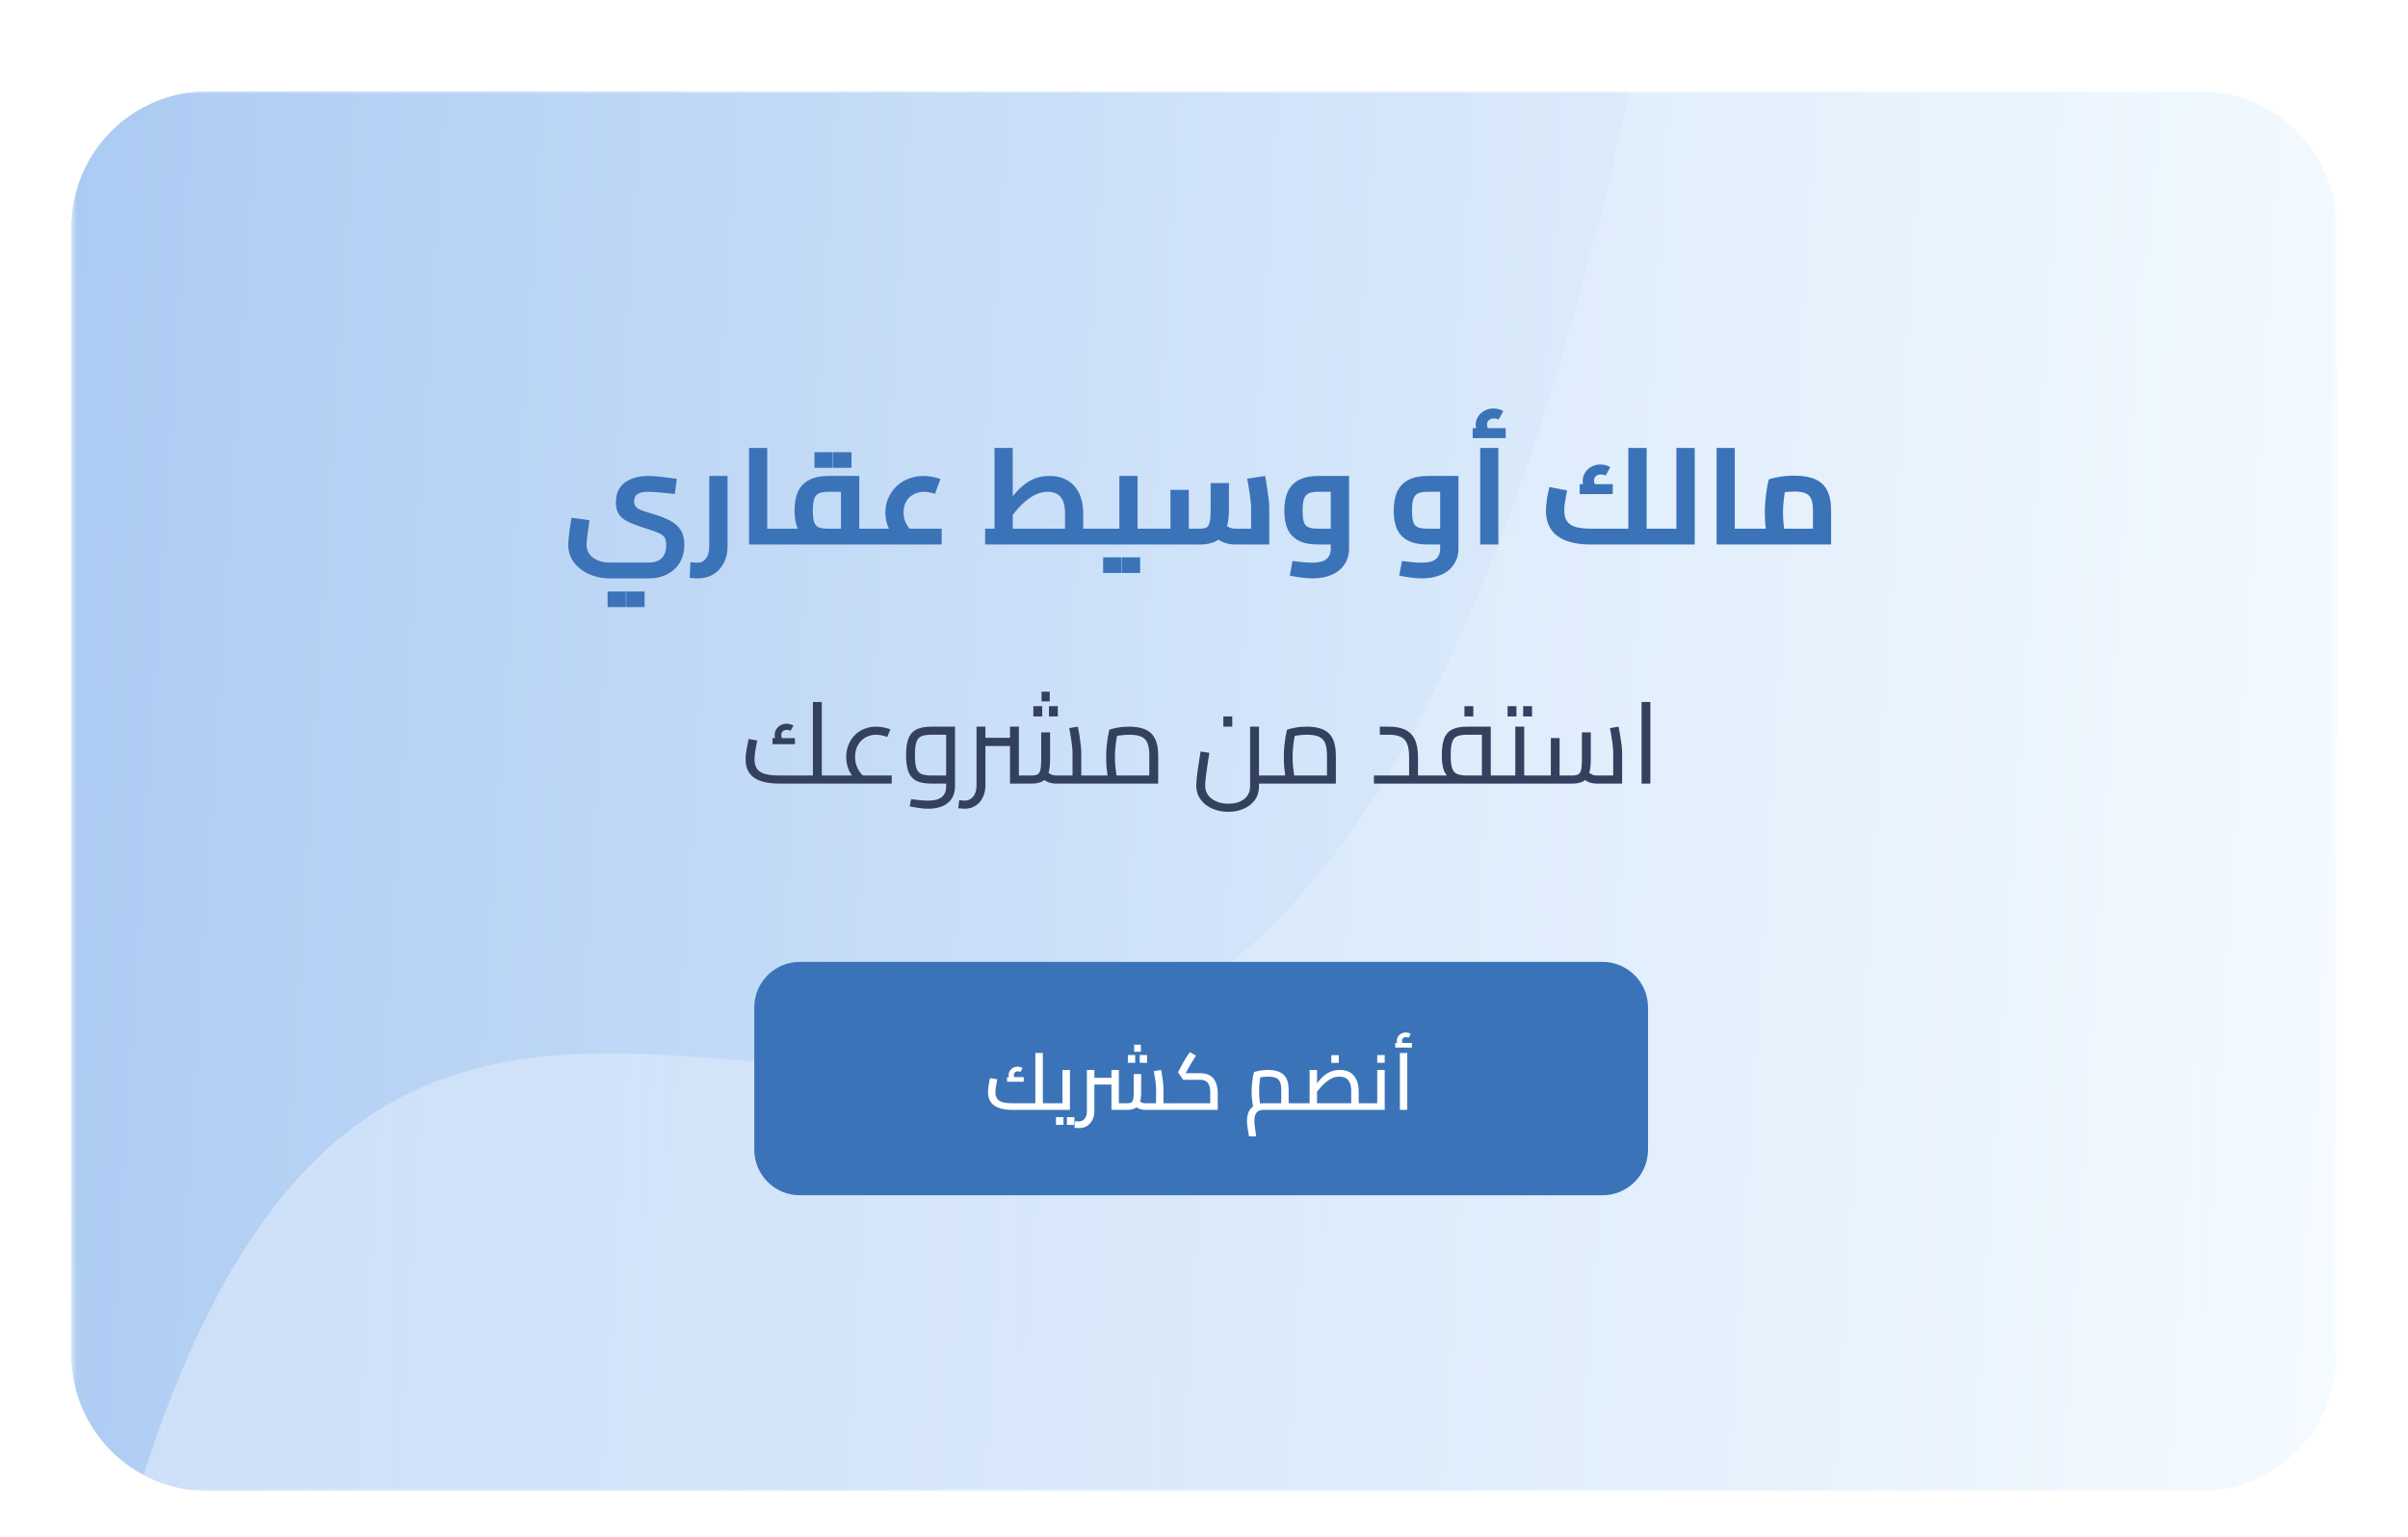 <svg width="423" height="270" viewBox="0 0 423 270" fill="none" xmlns="http://www.w3.org/2000/svg">
<g filter="url(#filter0_dd_947_60886)">
<g clip-path="url(#clip0_947_60886)">
<mask id="mask0_947_60886" style="mask-type:luminance" maskUnits="userSpaceOnUse" x="12" y="2" width="399" height="247">
<path d="M12.5 2H410.5V248H12.5V2Z" fill="white"/>
</mask>
<g mask="url(#mask0_947_60886)">
<path d="M12.5 2H410.5V248H12.5V2Z" fill="white"/>
<path d="M12.5 2H410.5V248H12.5V2Z" fill="url(#paint0_linear_947_60886)"/>
<path d="M-4.99 583.001C-4.99 716.263 170.049 3226.04 497.904 1794.89C825.758 363.743 436.99 -1303.59 315.421 -204.239C246.129 583.001 -4.99 -250 -4.99 583.001Z" fill="url(#paint1_linear_947_60886)"/>
</g>
</g>
<path d="M107.138 87.622C106.098 87.622 105.13 87.47 104.234 87.166C103.354 86.878 102.586 86.47 101.93 85.942C101.274 85.43 100.754 84.814 100.37 84.094C100.002 83.39 99.818 82.622 99.818 81.79C99.818 81.486 99.842 81.094 99.89 80.614C99.938 80.134 100.002 79.582 100.082 78.958C100.178 78.334 100.282 77.67 100.394 76.966L103.562 77.398C103.402 78.406 103.274 79.302 103.178 80.086C103.082 80.87 103.034 81.422 103.034 81.742C103.034 82.35 103.202 82.886 103.538 83.35C103.874 83.814 104.346 84.174 104.954 84.43C105.578 84.702 106.306 84.838 107.138 84.838H113.93C114.97 84.838 115.746 84.574 116.258 84.046C116.77 83.534 117.026 82.75 117.026 81.694C117.026 81.166 116.938 80.758 116.762 80.47C116.586 80.166 116.274 79.91 115.826 79.702C115.378 79.478 114.73 79.238 113.882 78.982C112.922 78.678 112.082 78.39 111.362 78.118C110.642 77.846 110.05 77.55 109.586 77.23C109.122 76.894 108.77 76.494 108.53 76.03C108.306 75.566 108.194 74.982 108.194 74.278C108.194 73.222 108.426 72.358 108.89 71.686C109.354 70.998 110.018 70.486 110.882 70.15C111.746 69.798 112.77 69.622 113.954 69.622C114.498 69.622 115.146 69.662 115.898 69.742C116.65 69.822 117.65 69.95 118.898 70.126L118.538 72.79C117.386 72.662 116.442 72.566 115.706 72.502C114.97 72.438 114.346 72.406 113.834 72.406C112.954 72.406 112.322 72.55 111.938 72.838C111.57 73.11 111.386 73.534 111.386 74.11C111.386 74.542 111.53 74.894 111.818 75.166C112.122 75.422 112.538 75.63 113.066 75.79C113.594 75.95 114.186 76.134 114.842 76.342C116.01 76.694 116.994 77.086 117.794 77.518C118.594 77.95 119.194 78.502 119.594 79.174C120.01 79.83 120.218 80.686 120.218 81.742C120.218 82.894 119.962 83.91 119.45 84.79C118.938 85.67 118.21 86.358 117.266 86.854C116.338 87.366 115.226 87.622 113.93 87.622H107.138ZM106.73 92.662V89.926H109.946V92.662H106.73ZM110.018 92.662V89.926H113.234V92.662H110.018ZM122.575 87.622C122.367 87.622 122.143 87.614 121.903 87.598C121.663 87.582 121.415 87.558 121.159 87.526L121.279 84.79C121.535 84.806 121.775 84.822 121.999 84.838C122.239 84.854 122.415 84.862 122.527 84.862C123.151 84.862 123.647 84.614 124.015 84.118C124.399 83.622 124.591 82.926 124.591 82.03V69.622H127.807V82.03C127.807 83.118 127.583 84.086 127.135 84.934C126.703 85.782 126.095 86.438 125.311 86.902C124.527 87.382 123.615 87.622 122.575 87.622ZM134.772 81.67V78.886H137.508V81.67H134.772ZM131.58 81.67V64.702H134.772V81.67H131.58ZM137.508 81.67V78.886C137.7 78.886 137.828 79.014 137.892 79.27C137.956 79.51 137.988 79.846 137.988 80.278C137.988 80.694 137.956 81.03 137.892 81.286C137.828 81.542 137.7 81.67 137.508 81.67ZM150.946 81.67V78.886H153.466V81.67H150.946ZM137.506 81.67V78.886H148.714L147.73 79.726V71.71L148.546 72.406H145.522C144.818 72.406 144.266 72.494 143.866 72.67C143.466 72.846 143.186 73.174 143.026 73.654C142.866 74.118 142.786 74.782 142.786 75.646C142.786 76.59 142.866 77.294 143.026 77.758C143.186 78.206 143.466 78.51 143.866 78.67C144.266 78.814 144.818 78.886 145.522 78.886V81.382C144.162 81.382 143.042 81.19 142.162 80.806C141.282 80.422 140.626 79.814 140.194 78.982C139.778 78.134 139.57 77.022 139.57 75.646C139.57 74.334 139.778 73.23 140.194 72.334C140.626 71.438 141.282 70.766 142.162 70.318C143.042 69.854 144.162 69.622 145.522 69.622H150.946V81.67H137.506ZM137.506 81.67C137.314 81.67 137.186 81.542 137.122 81.286C137.058 81.03 137.026 80.694 137.026 80.278C137.026 79.846 137.058 79.51 137.122 79.27C137.186 79.014 137.314 78.886 137.506 78.886V81.67ZM153.466 81.67V78.886C153.658 78.886 153.786 79.014 153.85 79.27C153.914 79.51 153.946 79.846 153.946 80.278C153.946 80.694 153.914 81.03 153.85 81.286C153.786 81.542 153.658 81.67 153.466 81.67ZM143.074 68.182V65.446H146.29V68.182H143.074ZM146.362 68.182V65.446H149.578V68.182H146.362ZM157.979 81.286C157.163 80.518 156.547 79.702 156.131 78.838C155.731 77.974 155.531 77.054 155.531 76.078C155.531 75.134 155.707 74.27 156.059 73.486C156.411 72.686 156.891 71.998 157.499 71.422C158.107 70.846 158.811 70.406 159.611 70.102C160.427 69.782 161.283 69.622 162.179 69.622C162.659 69.622 163.163 69.67 163.691 69.766C164.219 69.862 164.723 69.99 165.203 70.15L164.243 72.766C163.907 72.654 163.571 72.566 163.235 72.502C162.915 72.438 162.603 72.406 162.299 72.406C161.595 72.406 160.971 72.566 160.427 72.886C159.883 73.19 159.459 73.614 159.155 74.158C158.867 74.702 158.723 75.326 158.723 76.03C158.723 77.342 159.235 78.446 160.259 79.342L157.979 81.286ZM153.467 81.67V78.886H165.419V81.67H153.467ZM153.467 81.67C153.275 81.67 153.147 81.542 153.083 81.286C153.019 81.03 152.987 80.694 152.987 80.278C152.987 79.846 153.019 79.51 153.083 79.27C153.147 79.014 153.275 78.886 153.467 78.886V81.67ZM190.281 81.67V78.886H192.825V81.67H190.281ZM173.049 81.67V78.886H189.801L187.089 81.238V76.198C187.089 75.286 186.969 74.558 186.729 74.014C186.489 73.454 186.137 73.046 185.673 72.79C185.225 72.534 184.681 72.406 184.041 72.406C183.353 72.406 182.705 72.542 182.097 72.814C181.489 73.086 180.913 73.438 180.369 73.87C179.841 74.302 179.353 74.766 178.905 75.262C178.457 75.758 178.057 76.238 177.705 76.702C177.353 77.15 177.049 77.534 176.793 77.854L176.073 75.526C176.729 74.694 177.337 73.918 177.897 73.198C178.473 72.478 179.073 71.854 179.697 71.326C180.321 70.782 181.009 70.366 181.761 70.078C182.513 69.774 183.385 69.622 184.377 69.622C185.449 69.622 186.353 69.806 187.089 70.174C187.841 70.526 188.457 71.014 188.937 71.638C189.417 72.262 189.761 72.966 189.969 73.75C190.177 74.534 190.281 75.35 190.281 76.198V81.67H173.049ZM174.705 78.886V64.702H177.897V78.886H174.705ZM192.825 81.67V78.886C193.017 78.886 193.145 79.014 193.209 79.27C193.273 79.51 193.305 79.846 193.305 80.278C193.305 80.694 193.273 81.03 193.209 81.286C193.145 81.542 193.017 81.67 192.825 81.67ZM199.827 81.67V78.886H202.827V81.67H199.827ZM202.827 81.67V78.886C203.019 78.886 203.147 79.014 203.211 79.27C203.275 79.51 203.307 79.846 203.307 80.278C203.307 80.694 203.275 81.03 203.211 81.286C203.147 81.542 203.019 81.67 202.827 81.67ZM192.819 81.67V78.886H198.507L196.635 80.446V69.622H199.827V81.67H192.819ZM192.819 81.67C192.627 81.67 192.499 81.542 192.435 81.286C192.371 81.03 192.339 80.694 192.339 80.278C192.339 79.846 192.371 79.51 192.435 79.27C192.499 79.014 192.627 78.886 192.819 78.886V81.67ZM193.779 86.662V83.926H196.995V86.662H193.779ZM197.067 86.662V83.926H200.283V86.662H197.067ZM216.939 81.67C216.283 81.67 215.627 81.55 214.971 81.31C214.331 81.054 213.739 80.678 213.195 80.182L215.163 78.142C215.483 78.398 215.779 78.59 216.051 78.718C216.339 78.83 216.635 78.886 216.939 78.886H221.427L219.771 80.398V75.07C219.771 74.814 219.739 74.43 219.675 73.918C219.627 73.39 219.547 72.798 219.435 72.142C219.339 71.47 219.219 70.79 219.075 70.102L222.243 69.622C222.355 70.198 222.459 70.846 222.555 71.566C222.667 72.27 222.763 72.942 222.843 73.582C222.923 74.206 222.963 74.702 222.963 75.07V81.67H216.939ZM202.827 81.67V78.886H206.331L205.611 79.63V72.07H208.827V81.67H202.827ZM208.827 81.67V78.886H210.771C211.283 78.886 211.675 78.814 211.947 78.67C212.219 78.51 212.403 78.198 212.499 77.734C212.611 77.254 212.667 76.542 212.667 75.598V70.87H215.883V75.598C215.883 77.022 215.699 78.182 215.331 79.078C214.979 79.974 214.427 80.63 213.675 81.046C212.923 81.462 211.955 81.67 210.771 81.67H208.827ZM202.827 81.67C202.635 81.67 202.507 81.542 202.443 81.286C202.379 81.03 202.347 80.694 202.347 80.278C202.347 79.846 202.379 79.51 202.443 79.27C202.507 79.014 202.635 78.886 202.827 78.886V81.67ZM230.503 87.622C229.911 87.622 229.287 87.574 228.631 87.478C227.991 87.398 227.303 87.286 226.567 87.142L227.047 84.574C227.847 84.67 228.527 84.742 229.087 84.79C229.647 84.838 230.119 84.862 230.503 84.862C231.655 84.862 232.487 84.654 232.999 84.238C233.511 83.822 233.767 83.198 233.767 82.366V71.83L234.559 72.406H231.559C230.903 72.406 230.375 72.486 229.975 72.646C229.575 72.79 229.279 73.102 229.087 73.582C228.911 74.046 228.823 74.758 228.823 75.718C228.823 76.63 228.903 77.318 229.063 77.782C229.239 78.23 229.527 78.526 229.927 78.67C230.327 78.814 230.871 78.886 231.559 78.886H233.767V81.67H231.559C230.199 81.67 229.079 81.454 228.199 81.022C227.319 80.59 226.663 79.934 226.231 79.054C225.815 78.174 225.607 77.062 225.607 75.718C225.607 74.374 225.815 73.254 226.231 72.358C226.663 71.446 227.319 70.766 228.199 70.318C229.079 69.854 230.199 69.622 231.559 69.622H236.983V82.366C236.983 83.454 236.711 84.39 236.167 85.174C235.639 85.974 234.887 86.582 233.911 86.998C232.951 87.414 231.815 87.622 230.503 87.622ZM249.722 87.622C249.13 87.622 248.506 87.574 247.85 87.478C247.21 87.398 246.522 87.286 245.786 87.142L246.266 84.574C247.066 84.67 247.746 84.742 248.306 84.79C248.866 84.838 249.338 84.862 249.722 84.862C250.874 84.862 251.706 84.654 252.218 84.238C252.73 83.822 252.986 83.198 252.986 82.366V71.83L253.778 72.406H250.778C250.122 72.406 249.594 72.486 249.194 72.646C248.794 72.79 248.498 73.102 248.306 73.582C248.13 74.046 248.042 74.758 248.042 75.718C248.042 76.63 248.122 77.318 248.282 77.782C248.458 78.23 248.746 78.526 249.146 78.67C249.546 78.814 250.09 78.886 250.778 78.886H252.986V81.67H250.778C249.418 81.67 248.298 81.454 247.418 81.022C246.538 80.59 245.882 79.934 245.45 79.054C245.034 78.174 244.826 77.062 244.826 75.718C244.826 74.374 245.034 73.254 245.45 72.358C245.882 71.446 246.538 70.766 247.418 70.318C248.298 69.854 249.418 69.622 250.778 69.622H256.202V82.366C256.202 83.454 255.93 84.39 255.386 85.174C254.858 85.974 254.106 86.582 253.13 86.998C252.17 87.414 251.034 87.622 249.722 87.622ZM260.018 81.67V64.702H263.21V81.67H260.018ZM260.162 62.782C259.858 62.414 259.626 62.062 259.466 61.726C259.306 61.39 259.226 61.03 259.226 60.646C259.226 60.102 259.37 59.614 259.658 59.182C259.946 58.734 260.322 58.39 260.786 58.15C261.25 57.894 261.762 57.766 262.322 57.766C262.626 57.766 262.938 57.806 263.258 57.886C263.578 57.966 263.85 58.086 264.074 58.246L263.258 59.71C263.114 59.63 262.97 59.582 262.826 59.566C262.698 59.534 262.562 59.518 262.418 59.518C262.034 59.518 261.738 59.622 261.53 59.83C261.322 60.022 261.218 60.286 261.218 60.622C261.218 60.814 261.258 60.998 261.338 61.174C261.418 61.35 261.538 61.542 261.698 61.75L260.162 62.782ZM258.698 62.974V61.222H264.506V62.974H258.698ZM289.256 81.67V78.886H291.776V81.67H289.256ZM279.464 81.67C276.888 81.67 274.928 81.174 273.584 80.182C272.24 79.174 271.568 77.686 271.568 75.718C271.568 75.334 271.592 74.934 271.64 74.518C271.688 74.086 271.744 73.678 271.808 73.294C271.888 72.894 271.96 72.542 272.024 72.238C272.088 71.934 272.136 71.71 272.168 71.566L275.288 72.166C275.24 72.422 275.176 72.75 275.096 73.15C275.016 73.55 274.944 73.974 274.88 74.422C274.816 74.854 274.784 75.27 274.784 75.67C274.784 76.502 274.96 77.158 275.312 77.638C275.664 78.102 276.2 78.43 276.92 78.622C277.64 78.798 278.544 78.886 279.632 78.886H287.912L286.04 80.446V64.702H289.256V81.67H279.464ZM291.776 81.67V78.886C291.968 78.886 292.096 79.014 292.16 79.27C292.224 79.51 292.256 79.846 292.256 80.278C292.256 80.694 292.224 81.03 292.16 81.286C292.096 81.542 291.968 81.67 291.776 81.67ZM278.96 72.622C278.656 72.254 278.424 71.902 278.264 71.566C278.104 71.23 278.024 70.87 278.024 70.486C278.024 69.942 278.168 69.454 278.456 69.022C278.744 68.574 279.12 68.23 279.584 67.99C280.048 67.734 280.56 67.606 281.12 67.606C281.424 67.606 281.736 67.646 282.056 67.726C282.376 67.806 282.648 67.926 282.872 68.086L282.056 69.55C281.912 69.47 281.768 69.422 281.624 69.406C281.496 69.374 281.36 69.358 281.216 69.358C280.832 69.358 280.536 69.462 280.328 69.67C280.12 69.862 280.016 70.126 280.016 70.462C280.016 70.654 280.056 70.838 280.136 71.014C280.216 71.19 280.336 71.382 280.496 71.59L278.96 72.622ZM277.496 72.814V71.062H283.304V72.814H277.496ZM294.484 81.67V64.702H297.7V81.67H294.484ZM291.772 81.67V78.886H294.484V81.67H291.772ZM291.772 81.67C291.58 81.67 291.452 81.542 291.388 81.286C291.324 81.03 291.292 80.694 291.292 80.278C291.292 79.846 291.324 79.51 291.388 79.27C291.452 79.014 291.58 78.886 291.772 78.886V81.67ZM304.741 81.67V78.886H307.477V81.67H304.741ZM301.549 81.67V64.702H304.741V81.67H301.549ZM307.477 81.67V78.886C307.669 78.886 307.797 79.014 307.861 79.27C307.925 79.51 307.957 79.846 307.957 80.278C307.957 80.694 307.925 81.03 307.861 81.286C307.797 81.542 307.669 81.67 307.477 81.67ZM307.475 81.67V78.886H319.931L318.467 80.134V75.718C318.467 74.854 318.371 74.182 318.179 73.702C317.987 73.206 317.651 72.862 317.171 72.67C316.707 72.462 316.059 72.358 315.227 72.358C314.571 72.358 313.923 72.406 313.283 72.502C312.659 72.582 312.171 72.694 311.819 72.838L313.811 70.966C313.715 71.334 313.619 71.798 313.523 72.358C313.443 72.918 313.371 73.518 313.307 74.158C313.243 74.782 313.211 75.398 313.211 76.006C313.211 76.566 313.235 77.15 313.283 77.758C313.347 78.366 313.411 78.902 313.475 79.366C313.555 79.83 313.619 80.15 313.667 80.326L310.619 81.166C310.555 80.942 310.475 80.574 310.379 80.062C310.283 79.55 310.195 78.942 310.115 78.238C310.051 77.534 310.019 76.79 310.019 76.006C310.019 75.206 310.059 74.438 310.139 73.702C310.219 72.95 310.307 72.278 310.403 71.686C310.515 71.078 310.619 70.59 310.715 70.222C311.099 70.078 311.699 69.934 312.515 69.79C313.331 69.646 314.235 69.574 315.227 69.574C316.667 69.574 317.859 69.774 318.803 70.174C319.763 70.574 320.475 71.222 320.939 72.118C321.419 73.014 321.659 74.222 321.659 75.742V81.67H307.475ZM307.475 81.67C307.283 81.67 307.155 81.542 307.091 81.286C307.027 81.03 306.995 80.694 306.995 80.278C306.995 79.846 307.027 79.51 307.091 79.27C307.155 79.014 307.283 78.886 307.475 78.886V81.67Z" fill="#3B73B9"/>
<path d="M144.36 123.67V122.25H146.52V123.67H144.36ZM136.92 123.67C134.933 123.67 133.446 123.324 132.46 122.63C131.473 121.937 130.98 120.864 130.98 119.41C130.98 119.09 131 118.744 131.04 118.37C131.093 117.997 131.153 117.637 131.22 117.29C131.286 116.93 131.346 116.624 131.4 116.37C131.453 116.104 131.486 115.924 131.5 115.83L133.02 116.11C132.98 116.324 132.92 116.617 132.84 116.99C132.773 117.364 132.706 117.764 132.64 118.19C132.573 118.617 132.54 119.024 132.54 119.41C132.54 120.077 132.68 120.624 132.96 121.05C133.24 121.464 133.7 121.77 134.34 121.97C134.98 122.157 135.84 122.25 136.92 122.25H143.52L142.8 122.83V109.33H144.36V123.67H136.92ZM146.52 123.67V122.25C146.693 122.25 146.8 122.317 146.84 122.45C146.893 122.57 146.92 122.737 146.92 122.95C146.92 123.164 146.893 123.337 146.84 123.47C146.8 123.604 146.693 123.67 146.52 123.67ZM136.74 116.75C136.526 116.484 136.36 116.224 136.24 115.97C136.133 115.717 136.08 115.45 136.08 115.17C136.08 114.784 136.173 114.437 136.36 114.13C136.56 113.824 136.82 113.584 137.14 113.41C137.46 113.237 137.806 113.15 138.18 113.15C138.393 113.15 138.606 113.184 138.82 113.25C139.033 113.304 139.22 113.384 139.38 113.49L138.86 114.39C138.753 114.324 138.646 114.284 138.54 114.27C138.446 114.244 138.346 114.23 138.24 114.23C137.933 114.23 137.686 114.317 137.5 114.49C137.326 114.664 137.24 114.89 137.24 115.17C137.24 115.344 137.273 115.51 137.34 115.67C137.42 115.83 137.533 116.004 137.68 116.19L136.74 116.75ZM135.7 116.75V115.69H139.64V116.75H135.7ZM150.867 123.61C150.147 122.997 149.594 122.297 149.207 121.51C148.834 120.71 148.647 119.864 148.647 118.97C148.647 118.21 148.781 117.51 149.047 116.87C149.314 116.217 149.681 115.65 150.147 115.17C150.614 114.69 151.167 114.324 151.807 114.07C152.447 113.804 153.134 113.67 153.867 113.67C154.254 113.67 154.667 113.71 155.107 113.79C155.561 113.87 155.994 113.984 156.407 114.13L155.867 115.47C155.534 115.35 155.194 115.257 154.847 115.19C154.514 115.124 154.194 115.09 153.887 115.09C153.181 115.09 152.547 115.257 151.987 115.59C151.427 115.924 150.987 116.384 150.667 116.97C150.361 117.544 150.207 118.21 150.207 118.97C150.207 120.41 150.767 121.597 151.887 122.53L150.867 123.61ZM146.527 123.67V122.25H156.647V123.67H146.527ZM146.527 123.67C146.354 123.67 146.247 123.604 146.207 123.47C146.154 123.337 146.127 123.164 146.127 122.95C146.127 122.737 146.154 122.57 146.207 122.45C146.247 122.317 146.354 122.25 146.527 122.25V123.67ZM163.023 128.09C162.557 128.09 162.057 128.05 161.523 127.97C161.003 127.904 160.43 127.804 159.803 127.67L160.043 126.41C160.75 126.504 161.337 126.57 161.803 126.61C162.283 126.65 162.69 126.67 163.023 126.67C164.13 126.67 164.937 126.457 165.443 126.03C165.95 125.617 166.203 125.01 166.203 124.21V114.57L167.003 115.09H163.623C162.85 115.09 162.25 115.184 161.823 115.37C161.41 115.557 161.123 115.91 160.963 116.43C160.803 116.937 160.723 117.684 160.723 118.67C160.723 119.657 160.803 120.41 160.963 120.93C161.123 121.437 161.41 121.784 161.823 121.97C162.25 122.157 162.85 122.25 163.623 122.25H166.203V123.67H163.623C162.463 123.67 161.557 123.497 160.903 123.15C160.263 122.79 159.81 122.244 159.543 121.51C159.29 120.764 159.163 119.817 159.163 118.67C159.163 117.524 159.29 116.584 159.543 115.85C159.81 115.104 160.263 114.557 160.903 114.21C161.557 113.85 162.463 113.67 163.623 113.67H167.763V124.19C167.763 125.017 167.57 125.724 167.183 126.31C166.81 126.897 166.27 127.337 165.563 127.63C164.857 127.937 164.01 128.09 163.023 128.09ZM189.942 123.67V122.25H192.122V123.67H189.942ZM192.122 123.67V122.25C192.295 122.25 192.402 122.317 192.442 122.45C192.495 122.57 192.522 122.737 192.522 122.95C192.522 123.164 192.495 123.337 192.442 123.47C192.402 123.604 192.295 123.67 192.122 123.67ZM185.442 123.67C184.988 123.67 184.542 123.584 184.102 123.41C183.675 123.237 183.255 122.964 182.842 122.59L183.882 121.53C184.175 121.784 184.442 121.97 184.682 122.09C184.935 122.197 185.188 122.25 185.442 122.25H189.002L188.402 122.89V118.11C188.402 117.87 188.375 117.53 188.322 117.09C188.282 116.65 188.215 116.157 188.122 115.61C188.042 115.05 187.942 114.49 187.822 113.93L189.342 113.67C189.435 114.137 189.528 114.657 189.622 115.23C189.715 115.804 189.788 116.35 189.842 116.87C189.908 117.377 189.942 117.79 189.942 118.11V123.67H185.442ZM173.102 117.07V115.63H177.422V117.07H173.102ZM177.422 123.67V113.67H178.982V123.67H177.422ZM178.982 123.67V122.25H181.222C181.675 122.25 182.022 122.184 182.262 122.05C182.502 121.917 182.668 121.65 182.762 121.25C182.855 120.85 182.902 120.264 182.902 119.49V114.67H184.462V119.49C184.462 120.53 184.348 121.357 184.122 121.97C183.908 122.584 183.562 123.024 183.082 123.29C182.615 123.544 181.995 123.67 181.222 123.67H178.982ZM169.442 128.09C169.268 128.09 169.088 128.077 168.902 128.05C168.702 128.037 168.508 128.024 168.322 128.01L168.502 126.59C168.688 126.604 168.862 126.617 169.022 126.63C169.182 126.657 169.322 126.67 169.442 126.67C170.068 126.67 170.575 126.43 170.962 125.95C171.348 125.484 171.542 124.83 171.542 123.99V113.67H173.102V123.99C173.102 124.804 172.942 125.517 172.622 126.13C172.315 126.757 171.888 127.237 171.342 127.57C170.795 127.917 170.162 128.09 169.442 128.09ZM182.962 109.23V107.53H184.402V109.23H182.962ZM181.522 111.87V110.07H183.082V111.87H181.522ZM184.262 111.87V110.07H185.822V111.87H184.262ZM192.113 123.67V122.25H203.053L201.893 123.07V118.77C201.893 117.837 201.787 117.104 201.573 116.57C201.36 116.037 200.993 115.657 200.473 115.43C199.967 115.204 199.273 115.09 198.393 115.09C197.833 115.09 197.273 115.13 196.713 115.21C196.167 115.29 195.74 115.397 195.433 115.53L196.373 114.57C196.293 114.89 196.213 115.297 196.133 115.79C196.053 116.27 195.987 116.79 195.933 117.35C195.88 117.91 195.853 118.47 195.853 119.03C195.853 119.604 195.88 120.164 195.933 120.71C195.987 121.257 196.047 121.73 196.113 122.13C196.18 122.53 196.233 122.81 196.273 122.97L194.793 123.39C194.74 123.217 194.673 122.917 194.593 122.49C194.527 122.064 194.46 121.55 194.393 120.95C194.34 120.35 194.313 119.71 194.313 119.03C194.313 118.377 194.34 117.744 194.393 117.13C194.46 116.504 194.533 115.937 194.613 115.43C194.707 114.924 194.793 114.517 194.873 114.21C195.167 114.09 195.633 113.97 196.273 113.85C196.913 113.73 197.62 113.67 198.393 113.67C199.513 113.67 200.447 113.837 201.193 114.17C201.953 114.504 202.52 115.044 202.893 115.79C203.267 116.524 203.453 117.517 203.453 118.77V123.67H192.113ZM192.113 123.67C191.94 123.67 191.833 123.604 191.793 123.47C191.74 123.337 191.713 123.164 191.713 122.95C191.713 122.737 191.74 122.57 191.793 122.45C191.833 122.317 191.94 122.25 192.113 122.25V123.67ZM221.16 123.67V122.25H223.32V123.67H221.16ZM215.76 128.63C214.707 128.63 213.753 128.437 212.9 128.05C212.047 127.664 211.373 127.124 210.88 126.43C210.387 125.737 210.14 124.944 210.14 124.05C210.14 123.77 210.16 123.404 210.2 122.95C210.253 122.484 210.313 121.97 210.38 121.41C210.46 120.837 210.547 120.264 210.64 119.69C210.733 119.104 210.82 118.55 210.9 118.03L212.44 118.27C212.293 119.19 212.16 120.044 212.04 120.83C211.933 121.604 211.847 122.27 211.78 122.83C211.727 123.377 211.7 123.784 211.7 124.05C211.7 124.664 211.867 125.204 212.2 125.67C212.547 126.15 213.027 126.524 213.64 126.79C214.253 127.07 214.96 127.21 215.76 127.21C216.56 127.21 217.247 127.084 217.82 126.83C218.393 126.577 218.833 126.224 219.14 125.77C219.447 125.317 219.6 124.784 219.6 124.17V113.67H221.16V124.17C221.16 125.104 220.913 125.904 220.42 126.57C219.94 127.237 219.293 127.744 218.48 128.09C217.667 128.45 216.76 128.63 215.76 128.63ZM223.32 123.67V122.25C223.493 122.25 223.6 122.317 223.64 122.45C223.693 122.57 223.72 122.737 223.72 122.95C223.72 123.164 223.693 123.337 223.64 123.47C223.6 123.604 223.493 123.67 223.32 123.67ZM214.9 113.67V111.87H216.46V113.67H214.9ZM223.324 123.67V122.25H234.264L233.104 123.07V118.77C233.104 117.837 232.998 117.104 232.784 116.57C232.571 116.037 232.204 115.657 231.684 115.43C231.178 115.204 230.484 115.09 229.604 115.09C229.044 115.09 228.484 115.13 227.924 115.21C227.378 115.29 226.951 115.397 226.644 115.53L227.584 114.57C227.504 114.89 227.424 115.297 227.344 115.79C227.264 116.27 227.198 116.79 227.144 117.35C227.091 117.91 227.064 118.47 227.064 119.03C227.064 119.604 227.091 120.164 227.144 120.71C227.198 121.257 227.258 121.73 227.324 122.13C227.391 122.53 227.444 122.81 227.484 122.97L226.004 123.39C225.951 123.217 225.884 122.917 225.804 122.49C225.738 122.064 225.671 121.55 225.604 120.95C225.551 120.35 225.524 119.71 225.524 119.03C225.524 118.377 225.551 117.744 225.604 117.13C225.671 116.504 225.744 115.937 225.824 115.43C225.918 114.924 226.004 114.517 226.084 114.21C226.378 114.09 226.844 113.97 227.484 113.85C228.124 113.73 228.831 113.67 229.604 113.67C230.724 113.67 231.658 113.837 232.404 114.17C233.164 114.504 233.731 115.044 234.104 115.79C234.478 116.524 234.664 117.517 234.664 118.77V123.67H223.324ZM223.324 123.67C223.151 123.67 223.044 123.604 223.004 123.47C222.951 123.337 222.924 123.164 222.924 122.95C222.924 122.737 222.951 122.57 223.004 122.45C223.044 122.317 223.151 122.25 223.324 122.25V123.67ZM249.091 123.67V122.25H251.251V123.67H249.091ZM241.351 123.67V122.25H248.811L247.531 123.39V119.03C247.531 118.044 247.417 117.264 247.191 116.69C246.964 116.117 246.591 115.71 246.071 115.47C245.564 115.217 244.877 115.09 244.011 115.09H242.391V113.67H244.011C245.077 113.67 245.991 113.837 246.751 114.17C247.511 114.504 248.091 115.064 248.491 115.85C248.891 116.624 249.091 117.684 249.091 119.03V123.67H241.351ZM251.251 123.67V122.25C251.424 122.25 251.531 122.317 251.571 122.45C251.624 122.57 251.651 122.737 251.651 122.95C251.651 123.164 251.624 123.337 251.571 123.47C251.531 123.604 251.424 123.67 251.251 123.67ZM261.874 123.67V122.25H264.034V123.67H261.874ZM251.254 123.67V122.25H261.354L260.314 123.15V114.41L261.134 115.09H257.734C256.961 115.09 256.361 115.184 255.934 115.37C255.521 115.557 255.234 115.91 255.074 116.43C254.914 116.937 254.834 117.684 254.834 118.67C254.834 119.657 254.914 120.41 255.074 120.93C255.234 121.437 255.521 121.784 255.934 121.97C256.361 122.157 256.961 122.25 257.734 122.25V123.27C256.574 123.27 255.667 123.13 255.014 122.85C254.374 122.557 253.921 122.077 253.654 121.41C253.401 120.73 253.274 119.817 253.274 118.67C253.274 117.524 253.401 116.584 253.654 115.85C253.921 115.104 254.374 114.557 255.014 114.21C255.667 113.85 256.574 113.67 257.734 113.67H261.874V123.67H251.254ZM251.254 123.67C251.081 123.67 250.974 123.604 250.934 123.47C250.881 123.337 250.854 123.164 250.854 122.95C250.854 122.737 250.881 122.57 250.934 122.45C250.974 122.317 251.081 122.25 251.254 122.25V123.67ZM264.034 123.67V122.25C264.207 122.25 264.314 122.317 264.354 122.45C264.407 122.57 264.434 122.737 264.434 122.95C264.434 123.164 264.407 123.337 264.354 123.47C264.314 123.604 264.207 123.67 264.034 123.67ZM257.254 111.87V110.07H258.814V111.87H257.254ZM267.747 123.67V122.25H269.907V123.67H267.747ZM269.907 123.67V122.25C270.081 122.25 270.187 122.317 270.227 122.45C270.281 122.57 270.307 122.737 270.307 122.95C270.307 123.164 270.281 123.337 270.227 123.47C270.187 123.604 270.081 123.67 269.907 123.67ZM264.027 123.67V122.25H266.907L266.187 122.83V113.67H267.747V123.67H264.027ZM264.027 123.67C263.854 123.67 263.747 123.604 263.707 123.47C263.654 123.337 263.627 123.164 263.627 122.95C263.627 122.737 263.654 122.57 263.707 122.45C263.747 122.317 263.854 122.25 264.027 122.25V123.67ZM264.827 111.87V110.07H266.387V111.87H264.827ZM267.567 111.87V110.07H269.127V111.87H267.567ZM280.426 123.67C279.973 123.67 279.526 123.584 279.086 123.41C278.66 123.237 278.246 122.964 277.846 122.59L278.866 121.53C279.173 121.784 279.446 121.97 279.686 122.09C279.926 122.197 280.173 122.25 280.426 122.25H283.986L283.386 122.89V118.11C283.386 117.87 283.36 117.53 283.306 117.09C283.266 116.65 283.2 116.157 283.106 115.61C283.026 115.05 282.926 114.49 282.806 113.93L284.326 113.67C284.42 114.137 284.513 114.657 284.606 115.23C284.7 115.804 284.78 116.35 284.846 116.87C284.913 117.377 284.946 117.79 284.946 118.11V123.67H280.426ZM269.906 123.67V122.25H272.826L272.426 122.65V115.67H273.966V123.67H269.906ZM273.966 123.67V122.25H276.226C276.68 122.25 277.02 122.184 277.246 122.05C277.486 121.917 277.653 121.65 277.746 121.25C277.84 120.85 277.886 120.264 277.886 119.49V114.67H279.446V119.49C279.446 120.53 279.333 121.357 279.106 121.97C278.893 122.584 278.553 123.024 278.086 123.29C277.62 123.544 277 123.67 276.226 123.67H273.966ZM269.906 123.67C269.733 123.67 269.626 123.604 269.586 123.47C269.533 123.337 269.506 123.164 269.506 122.95C269.506 122.737 269.533 122.57 269.586 122.45C269.626 122.317 269.733 122.25 269.906 122.25V123.67ZM288.369 123.67V109.33H289.909V123.67H288.369Z" fill="#33405E"/>
<path d="M132.5 163C132.5 158.582 136.082 155 140.5 155H281.5C285.918 155 289.5 158.582 289.5 163V188C289.5 192.419 285.918 196 281.5 196H140.5C136.082 196 132.5 192.419 132.5 188V163Z" fill="#3B73B9"/>
<path d="M183.192 181V179.838H184.69V181H183.192ZM177.844 181C176.425 181 175.357 180.744 174.638 180.23C173.919 179.717 173.56 178.933 173.56 177.878C173.56 177.654 173.574 177.416 173.602 177.164C173.639 176.903 173.677 176.651 173.714 176.408C173.761 176.166 173.803 175.956 173.84 175.778C173.877 175.601 173.905 175.475 173.924 175.4L175.198 175.638C175.17 175.788 175.128 175.988 175.072 176.24C175.025 176.492 174.979 176.763 174.932 177.052C174.885 177.342 174.862 177.617 174.862 177.878C174.862 178.345 174.96 178.723 175.156 179.012C175.361 179.302 175.683 179.512 176.122 179.642C176.561 179.773 177.144 179.838 177.872 179.838H182.548L181.876 180.37V171.004H183.192V181H177.844ZM184.69 181V179.838C184.811 179.838 184.886 179.89 184.914 179.992C184.951 180.095 184.97 180.235 184.97 180.412C184.97 180.59 184.951 180.734 184.914 180.846C184.886 180.949 184.811 181 184.69 181ZM177.676 176.03C177.517 175.834 177.396 175.648 177.312 175.47C177.228 175.284 177.186 175.088 177.186 174.882C177.186 174.602 177.256 174.35 177.396 174.126C177.545 173.902 177.737 173.725 177.97 173.594C178.213 173.464 178.469 173.398 178.74 173.398C178.899 173.398 179.057 173.422 179.216 173.468C179.375 173.515 179.515 173.576 179.636 173.65L179.244 174.336C179.169 174.29 179.095 174.262 179.02 174.252C178.945 174.234 178.871 174.224 178.796 174.224C178.572 174.224 178.399 174.285 178.278 174.406C178.157 174.528 178.096 174.686 178.096 174.882C178.096 175.004 178.119 175.12 178.166 175.232C178.213 175.335 178.287 175.452 178.39 175.582L177.676 176.03ZM176.906 176.058V175.246H179.832V176.058H176.906ZM184.939 181V179.838H187.319L186.647 180.37V173.986H187.949V181H184.939ZM184.939 181C184.818 181 184.743 180.949 184.715 180.846C184.678 180.734 184.659 180.59 184.659 180.412C184.659 180.235 184.678 180.095 184.715 179.992C184.743 179.89 184.818 179.838 184.939 179.838V181ZM185.499 183.632V182.274H186.815V183.632H185.499ZM187.417 183.632V182.274H188.733V183.632H187.417ZM204.271 181V179.838H205.797V181H204.271ZM205.797 181V179.838C205.909 179.838 205.983 179.89 206.021 179.992C206.058 180.095 206.077 180.235 206.077 180.412C206.077 180.59 206.058 180.734 206.021 180.846C205.983 180.949 205.909 181 205.797 181ZM201.135 181C200.799 181 200.467 180.94 200.141 180.818C199.814 180.688 199.501 180.487 199.203 180.216L200.057 179.348C200.253 179.516 200.435 179.642 200.603 179.726C200.78 179.801 200.957 179.838 201.135 179.838H203.655L203.081 180.398V177.122C203.081 176.954 203.062 176.721 203.025 176.422C202.997 176.114 202.95 175.769 202.885 175.386C202.829 174.994 202.763 174.598 202.689 174.196L203.963 173.986C204.028 174.322 204.093 174.691 204.159 175.092C204.224 175.494 204.275 175.876 204.313 176.24C204.359 176.604 204.383 176.898 204.383 177.122V181H201.135ZM192.245 176.548V175.372H195.241V176.548H192.245ZM195.241 181V173.986H196.543V181H195.241ZM196.543 181V179.838H197.999C198.307 179.838 198.545 179.792 198.713 179.698C198.881 179.605 198.997 179.418 199.063 179.138C199.128 178.858 199.161 178.448 199.161 177.906V174.7H200.463V177.906C200.463 178.662 200.379 179.269 200.211 179.726C200.043 180.184 199.777 180.51 199.413 180.706C199.049 180.902 198.577 181 197.999 181H196.543ZM189.543 184.206C189.421 184.206 189.295 184.197 189.165 184.178C189.025 184.169 188.885 184.16 188.745 184.15L188.857 182.988C188.997 182.998 189.127 183.007 189.249 183.016C189.361 183.026 189.454 183.03 189.529 183.03C189.949 183.03 190.285 182.872 190.537 182.554C190.798 182.237 190.929 181.794 190.929 181.224V173.986H192.245V181.224C192.245 181.812 192.128 182.33 191.895 182.778C191.661 183.226 191.344 183.576 190.943 183.828C190.541 184.08 190.075 184.206 189.543 184.206ZM199.231 170.794V169.548H200.407V170.794H199.231ZM198.125 172.726V171.368H199.413V172.726H198.125ZM200.211 172.726V171.368H201.499V172.726H200.211ZM206.043 181V179.838H213.043L212.595 180.23V177.892C212.595 177.398 212.53 176.992 212.399 176.674C212.278 176.348 212.091 176.11 211.839 175.96C211.587 175.802 211.274 175.722 210.901 175.722H207.835L206.939 174.392L207.583 173.174C207.686 172.988 207.793 172.792 207.905 172.586C208.026 172.372 208.171 172.129 208.339 171.858C208.516 171.578 208.74 171.242 209.011 170.85L210.103 171.48C209.842 171.882 209.627 172.213 209.459 172.474C209.3 172.736 209.165 172.964 209.053 173.16C208.941 173.347 208.834 173.534 208.731 173.72L208.073 174.98L207.793 174.56H210.901C211.489 174.56 211.979 174.663 212.371 174.868C212.763 175.064 213.066 175.326 213.281 175.652C213.505 175.979 213.664 176.343 213.757 176.744C213.86 177.136 213.911 177.519 213.911 177.892V181H206.043ZM206.043 181C205.922 181 205.847 180.949 205.819 180.846C205.782 180.734 205.763 180.59 205.763 180.412C205.763 180.235 205.782 180.095 205.819 179.992C205.847 179.89 205.922 179.838 206.043 179.838V181ZM226.374 181V179.838H227.872V181H226.374ZM219.402 185.648C219.309 185.126 219.225 184.626 219.15 184.15C219.085 183.674 219.052 183.264 219.052 182.918C219.052 182.284 219.164 181.733 219.388 181.266C219.622 180.809 219.953 180.459 220.382 180.216C220.812 179.964 221.32 179.838 221.908 179.838C222.067 179.838 222.286 179.838 222.566 179.838C222.846 179.838 223.168 179.838 223.532 179.838C223.906 179.838 224.293 179.838 224.694 179.838C225.105 179.838 225.506 179.838 225.898 179.838L225.072 180.58V177.556C225.072 176.95 225.002 176.474 224.862 176.128C224.732 175.783 224.494 175.536 224.148 175.386C223.812 175.237 223.35 175.162 222.762 175.162C222.38 175.162 221.997 175.19 221.614 175.246C221.232 175.293 220.933 175.363 220.718 175.456L221.516 174.672C221.46 174.896 221.404 175.181 221.348 175.526C221.302 175.862 221.26 176.222 221.222 176.604C221.194 176.987 221.18 177.365 221.18 177.738C221.18 178.121 221.194 178.499 221.222 178.872C221.26 179.246 221.297 179.572 221.334 179.852C221.381 180.132 221.418 180.324 221.446 180.426L220.214 180.776C220.177 180.655 220.13 180.445 220.074 180.146C220.018 179.848 219.967 179.493 219.92 179.082C219.883 178.662 219.864 178.214 219.864 177.738C219.864 177.281 219.888 176.838 219.934 176.408C219.981 175.97 220.032 175.573 220.088 175.218C220.154 174.864 220.214 174.579 220.27 174.364C220.485 174.28 220.816 174.196 221.264 174.112C221.722 174.028 222.226 173.986 222.776 173.986C223.28 173.986 223.728 174.033 224.12 174.126C224.512 174.22 224.848 174.36 225.128 174.546C225.418 174.733 225.656 174.966 225.842 175.246C226.029 175.526 226.164 175.862 226.248 176.254C226.332 176.637 226.374 177.076 226.374 177.57V181C225.982 181 225.558 181 225.1 181C224.652 181 224.214 181 223.784 181C223.355 181 222.972 181 222.636 181C222.31 181 222.067 181 221.908 181C221.759 181 221.596 181.019 221.418 181.056C221.241 181.103 221.068 181.187 220.9 181.308C220.742 181.439 220.611 181.63 220.508 181.882C220.406 182.144 220.354 182.489 220.354 182.918C220.354 183.273 220.387 183.674 220.452 184.122C220.518 184.58 220.592 185.088 220.676 185.648H219.402ZM227.872 181V179.838C227.994 179.838 228.068 179.89 228.096 179.992C228.134 180.095 228.152 180.235 228.152 180.412C228.152 180.59 228.134 180.734 228.096 180.846C228.068 180.949 227.994 181 227.872 181ZM238.677 181V179.838H240.175V181H238.677ZM228.121 181V179.838H238.537L237.361 180.874V177.668C237.361 177.099 237.282 176.632 237.123 176.268C236.974 175.895 236.745 175.62 236.437 175.442C236.129 175.256 235.746 175.162 235.289 175.162C234.888 175.162 234.51 175.232 234.155 175.372C233.8 175.512 233.474 175.699 233.175 175.932C232.876 176.156 232.596 176.404 232.335 176.674C232.074 176.945 231.836 177.216 231.621 177.486C231.416 177.757 231.229 178 231.061 178.214L230.683 177.122C230.954 176.796 231.215 176.478 231.467 176.17C231.719 175.853 231.976 175.564 232.237 175.302C232.508 175.041 232.792 174.812 233.091 174.616C233.399 174.42 233.735 174.266 234.099 174.154C234.472 174.042 234.892 173.986 235.359 173.986C236.012 173.986 236.554 174.098 236.983 174.322C237.412 174.546 237.748 174.84 237.991 175.204C238.243 175.568 238.42 175.97 238.523 176.408C238.626 176.838 238.677 177.258 238.677 177.668V181H228.121ZM230.053 179.838V173.986H231.355V179.838H230.053ZM228.121 181C228 181 227.925 180.949 227.897 180.846C227.86 180.734 227.841 180.59 227.841 180.412C227.841 180.235 227.86 180.095 227.897 179.992C227.925 179.89 228 179.838 228.121 179.838V181ZM240.175 181V179.838C240.296 179.838 240.371 179.89 240.399 179.992C240.436 180.095 240.455 180.235 240.455 180.412C240.455 180.59 240.436 180.734 240.399 180.846C240.371 180.949 240.296 181 240.175 181ZM233.861 172.74V171.382H235.177V172.74H233.861ZM240.43 181V179.838H242.6L241.928 180.37V173.986H243.244V181H240.43ZM240.43 181C240.308 181 240.234 180.949 240.206 180.846C240.168 180.734 240.15 180.59 240.15 180.412C240.15 180.235 240.168 180.095 240.206 179.992C240.234 179.89 240.308 179.838 240.43 179.838V181ZM241.928 172.726V171.368H243.244V172.726H241.928ZM245.906 181V171.004H247.208V181H245.906ZM245.864 170.024C245.705 169.828 245.584 169.642 245.5 169.464C245.416 169.278 245.374 169.082 245.374 168.876C245.374 168.596 245.444 168.344 245.584 168.12C245.733 167.896 245.925 167.719 246.158 167.588C246.401 167.458 246.657 167.392 246.928 167.392C247.087 167.392 247.245 167.416 247.404 167.462C247.563 167.509 247.703 167.57 247.824 167.644L247.432 168.33C247.357 168.284 247.283 168.256 247.208 168.246C247.133 168.228 247.059 168.218 246.984 168.218C246.76 168.218 246.587 168.279 246.466 168.4C246.345 168.522 246.284 168.68 246.284 168.876C246.284 168.998 246.307 169.114 246.354 169.226C246.401 169.329 246.475 169.446 246.578 169.576L245.864 170.024ZM245.094 170.052V169.24H248.02V170.052H245.094Z" fill="white"/>
</g>
<defs>
<filter id="filter0_dd_947_60886" x="0.5" y="0" width="422" height="270" filterUnits="userSpaceOnUse" color-interpolation-filters="sRGB">
<feFlood flood-opacity="0" result="BackgroundImageFix"/>
<feColorMatrix in="SourceAlpha" type="matrix" values="0 0 0 0 0 0 0 0 0 0 0 0 0 0 0 0 0 0 127 0" result="hardAlpha"/>
<feOffset dy="4"/>
<feGaussianBlur stdDeviation="3"/>
<feColorMatrix type="matrix" values="0 0 0 0 0 0 0 0 0 0 0 0 0 0 0 0 0 0 0.05 0"/>
<feBlend mode="normal" in2="BackgroundImageFix" result="effect1_dropShadow_947_60886"/>
<feColorMatrix in="SourceAlpha" type="matrix" values="0 0 0 0 0 0 0 0 0 0 0 0 0 0 0 0 0 0 127 0" result="hardAlpha"/>
<feMorphology radius="3" operator="erode" in="SourceAlpha" result="effect2_dropShadow_947_60886"/>
<feOffset dy="10"/>
<feGaussianBlur stdDeviation="7.5"/>
<feColorMatrix type="matrix" values="0 0 0 0 0 0 0 0 0 0 0 0 0 0 0 0 0 0 0.1 0"/>
<feBlend mode="normal" in2="effect1_dropShadow_947_60886" result="effect2_dropShadow_947_60886"/>
<feBlend mode="normal" in="SourceGraphic" in2="effect2_dropShadow_947_60886" result="shape"/>
</filter>
<linearGradient id="paint0_linear_947_60886" x1="12.5" y1="13.134" x2="423.84" y2="39.449" gradientUnits="userSpaceOnUse">
<stop stop-color="#ACCBF3"/>
<stop offset="1" stop-color="#F4FBFF"/>
</linearGradient>
<linearGradient id="paint1_linear_947_60886" x1="-751.24" y1="538.5" x2="475.562" y2="538.581" gradientUnits="userSpaceOnUse">
<stop stop-color="white"/>
<stop offset="1" stop-color="white" stop-opacity="0"/>
</linearGradient>
<clipPath id="clip0_947_60886">
<path d="M12.5 26C12.5 12.746 23.245 2 36.5 2H386.5C399.755 2 410.5 12.746 410.5 26V224C410.5 237.255 399.755 248 386.5 248H36.5C23.245 248 12.5 237.255 12.5 224V26Z" fill="white"/>
</clipPath>
</defs>
</svg>
